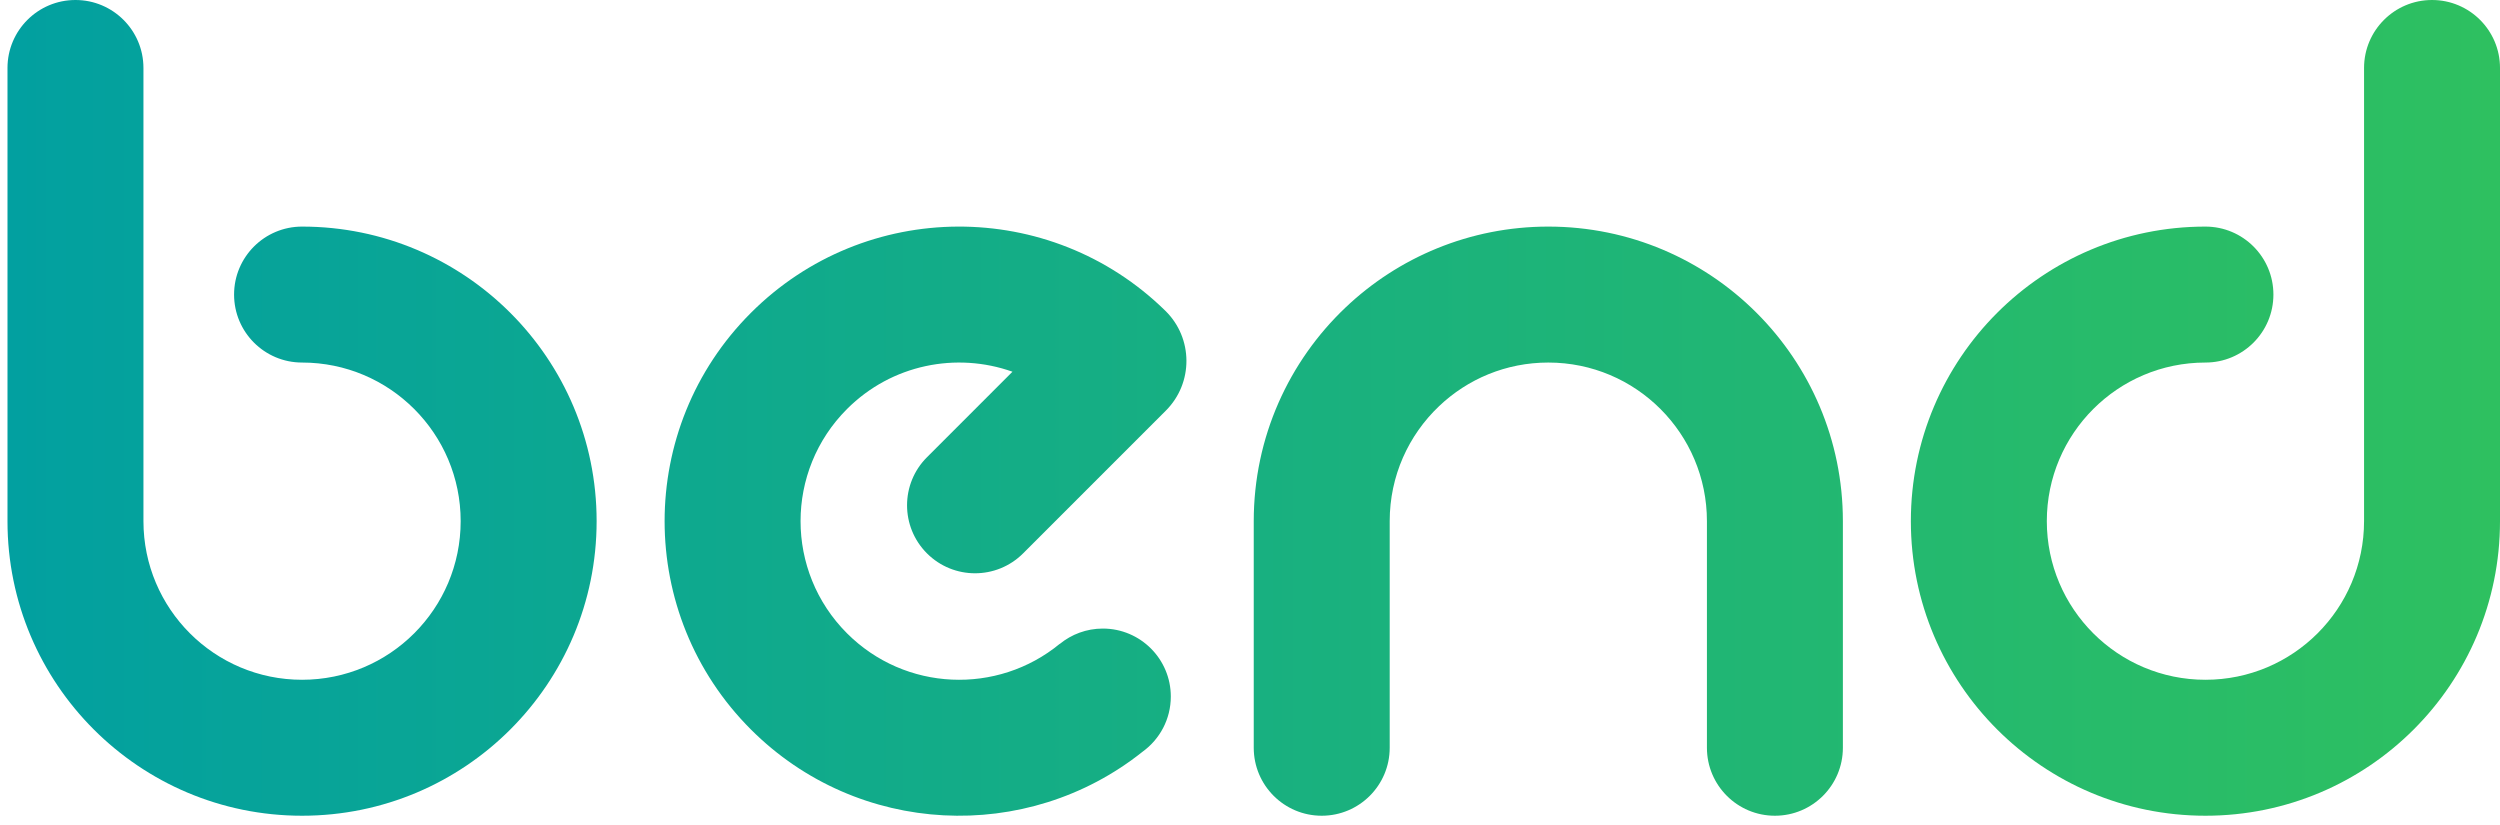 <svg width="209" height="69" viewBox="0 0 209 69" fill="none" xmlns="http://www.w3.org/2000/svg">
<path d="M11.992 5.683C11.992 2.544 9.448 0 6.309 0C3.17 0 0.626 2.544 0.626 5.683V43.569C0.626 57.17 11.651 68.195 25.252 68.195C38.853 68.195 49.878 57.17 49.878 43.569C49.878 29.969 38.853 18.943 25.252 18.943C22.113 18.943 19.569 21.488 19.569 24.626C19.569 27.765 22.113 30.309 25.252 30.309C32.575 30.309 38.512 36.246 38.512 43.569C38.512 50.893 32.575 56.829 25.252 56.829C17.929 56.829 11.992 50.893 11.992 43.569V5.683Z" fill="url(#paint0_linear_534_20067)"/>
<path d="M203.317 0C200.179 0 197.635 2.544 197.635 5.683V43.569C197.635 50.893 191.698 56.829 184.374 56.829C177.051 56.829 171.114 50.893 171.114 43.569C171.114 36.246 177.051 30.309 184.374 30.309C187.513 30.309 190.057 27.765 190.057 24.626C190.057 21.488 187.513 18.943 184.374 18.943C170.774 18.943 159.748 29.969 159.748 43.569C159.748 57.17 170.774 68.195 184.374 68.195C197.975 68.195 209 57.17 209 43.569V5.683C209 2.544 206.456 0 203.317 0Z" fill="url(#paint1_linear_534_20067)"/>
<path d="M129.439 30.309C125.896 30.309 122.688 31.691 120.305 33.957C117.757 36.38 116.179 39.785 116.179 43.569V62.512C116.179 65.651 113.635 68.195 110.496 68.195C107.358 68.195 104.813 65.651 104.813 62.512V43.569C104.813 36.544 107.762 30.198 112.474 25.719C116.885 21.525 122.867 18.943 129.439 18.943C143.04 18.943 154.065 29.969 154.065 43.569V62.512C154.065 65.651 151.521 68.195 148.382 68.195C145.244 68.195 142.699 65.651 142.699 62.512V43.569C142.699 36.246 136.763 30.309 129.439 30.309Z" fill="url(#paint2_linear_534_20067)"/>
<path d="M88.591 53.828L88.596 53.834C89.577 53.031 90.831 52.548 92.197 52.548C95.336 52.548 97.88 55.093 97.88 58.231C97.88 60.127 96.952 61.805 95.526 62.838C85.858 70.554 71.727 69.935 62.774 60.983C53.157 51.365 53.157 35.773 62.774 26.156C72.333 16.597 87.794 16.539 97.425 25.983C99.758 28.27 99.774 32.019 97.466 34.327L85.532 46.262C83.312 48.481 79.714 48.481 77.495 46.262C75.275 44.042 75.275 40.444 77.495 38.225L84.643 31.076C79.969 29.413 74.55 30.453 70.811 34.193C65.632 39.371 65.632 47.767 70.811 52.946C75.676 57.811 83.383 58.106 88.591 53.828Z" fill="url(#paint3_linear_534_20067)"/>
<defs>
<linearGradient id="paint0_linear_534_20067" x1="0.626" y1="34.091" x2="209" y2="34.091" gradientUnits="userSpaceOnUse">
<stop stop-color="#02A0A0"/>
<stop offset="1" stop-color="#2EC060"/>
</linearGradient>
<linearGradient id="paint1_linear_534_20067" x1="0.626" y1="34.091" x2="209" y2="34.091" gradientUnits="userSpaceOnUse">
<stop stop-color="#02A0A0"/>
<stop offset="1" stop-color="#2EC060"/>
</linearGradient>
<linearGradient id="paint2_linear_534_20067" x1="0.626" y1="34.091" x2="209" y2="34.091" gradientUnits="userSpaceOnUse">
<stop stop-color="#02A0A0"/>
<stop offset="1" stop-color="#2EC060"/>
</linearGradient>
<linearGradient id="paint3_linear_534_20067" x1="0.626" y1="34.091" x2="209" y2="34.091" gradientUnits="userSpaceOnUse">
<stop stop-color="#02A0A0"/>
<stop offset="1" stop-color="#2EC060"/>
</linearGradient>
</defs>
</svg>
